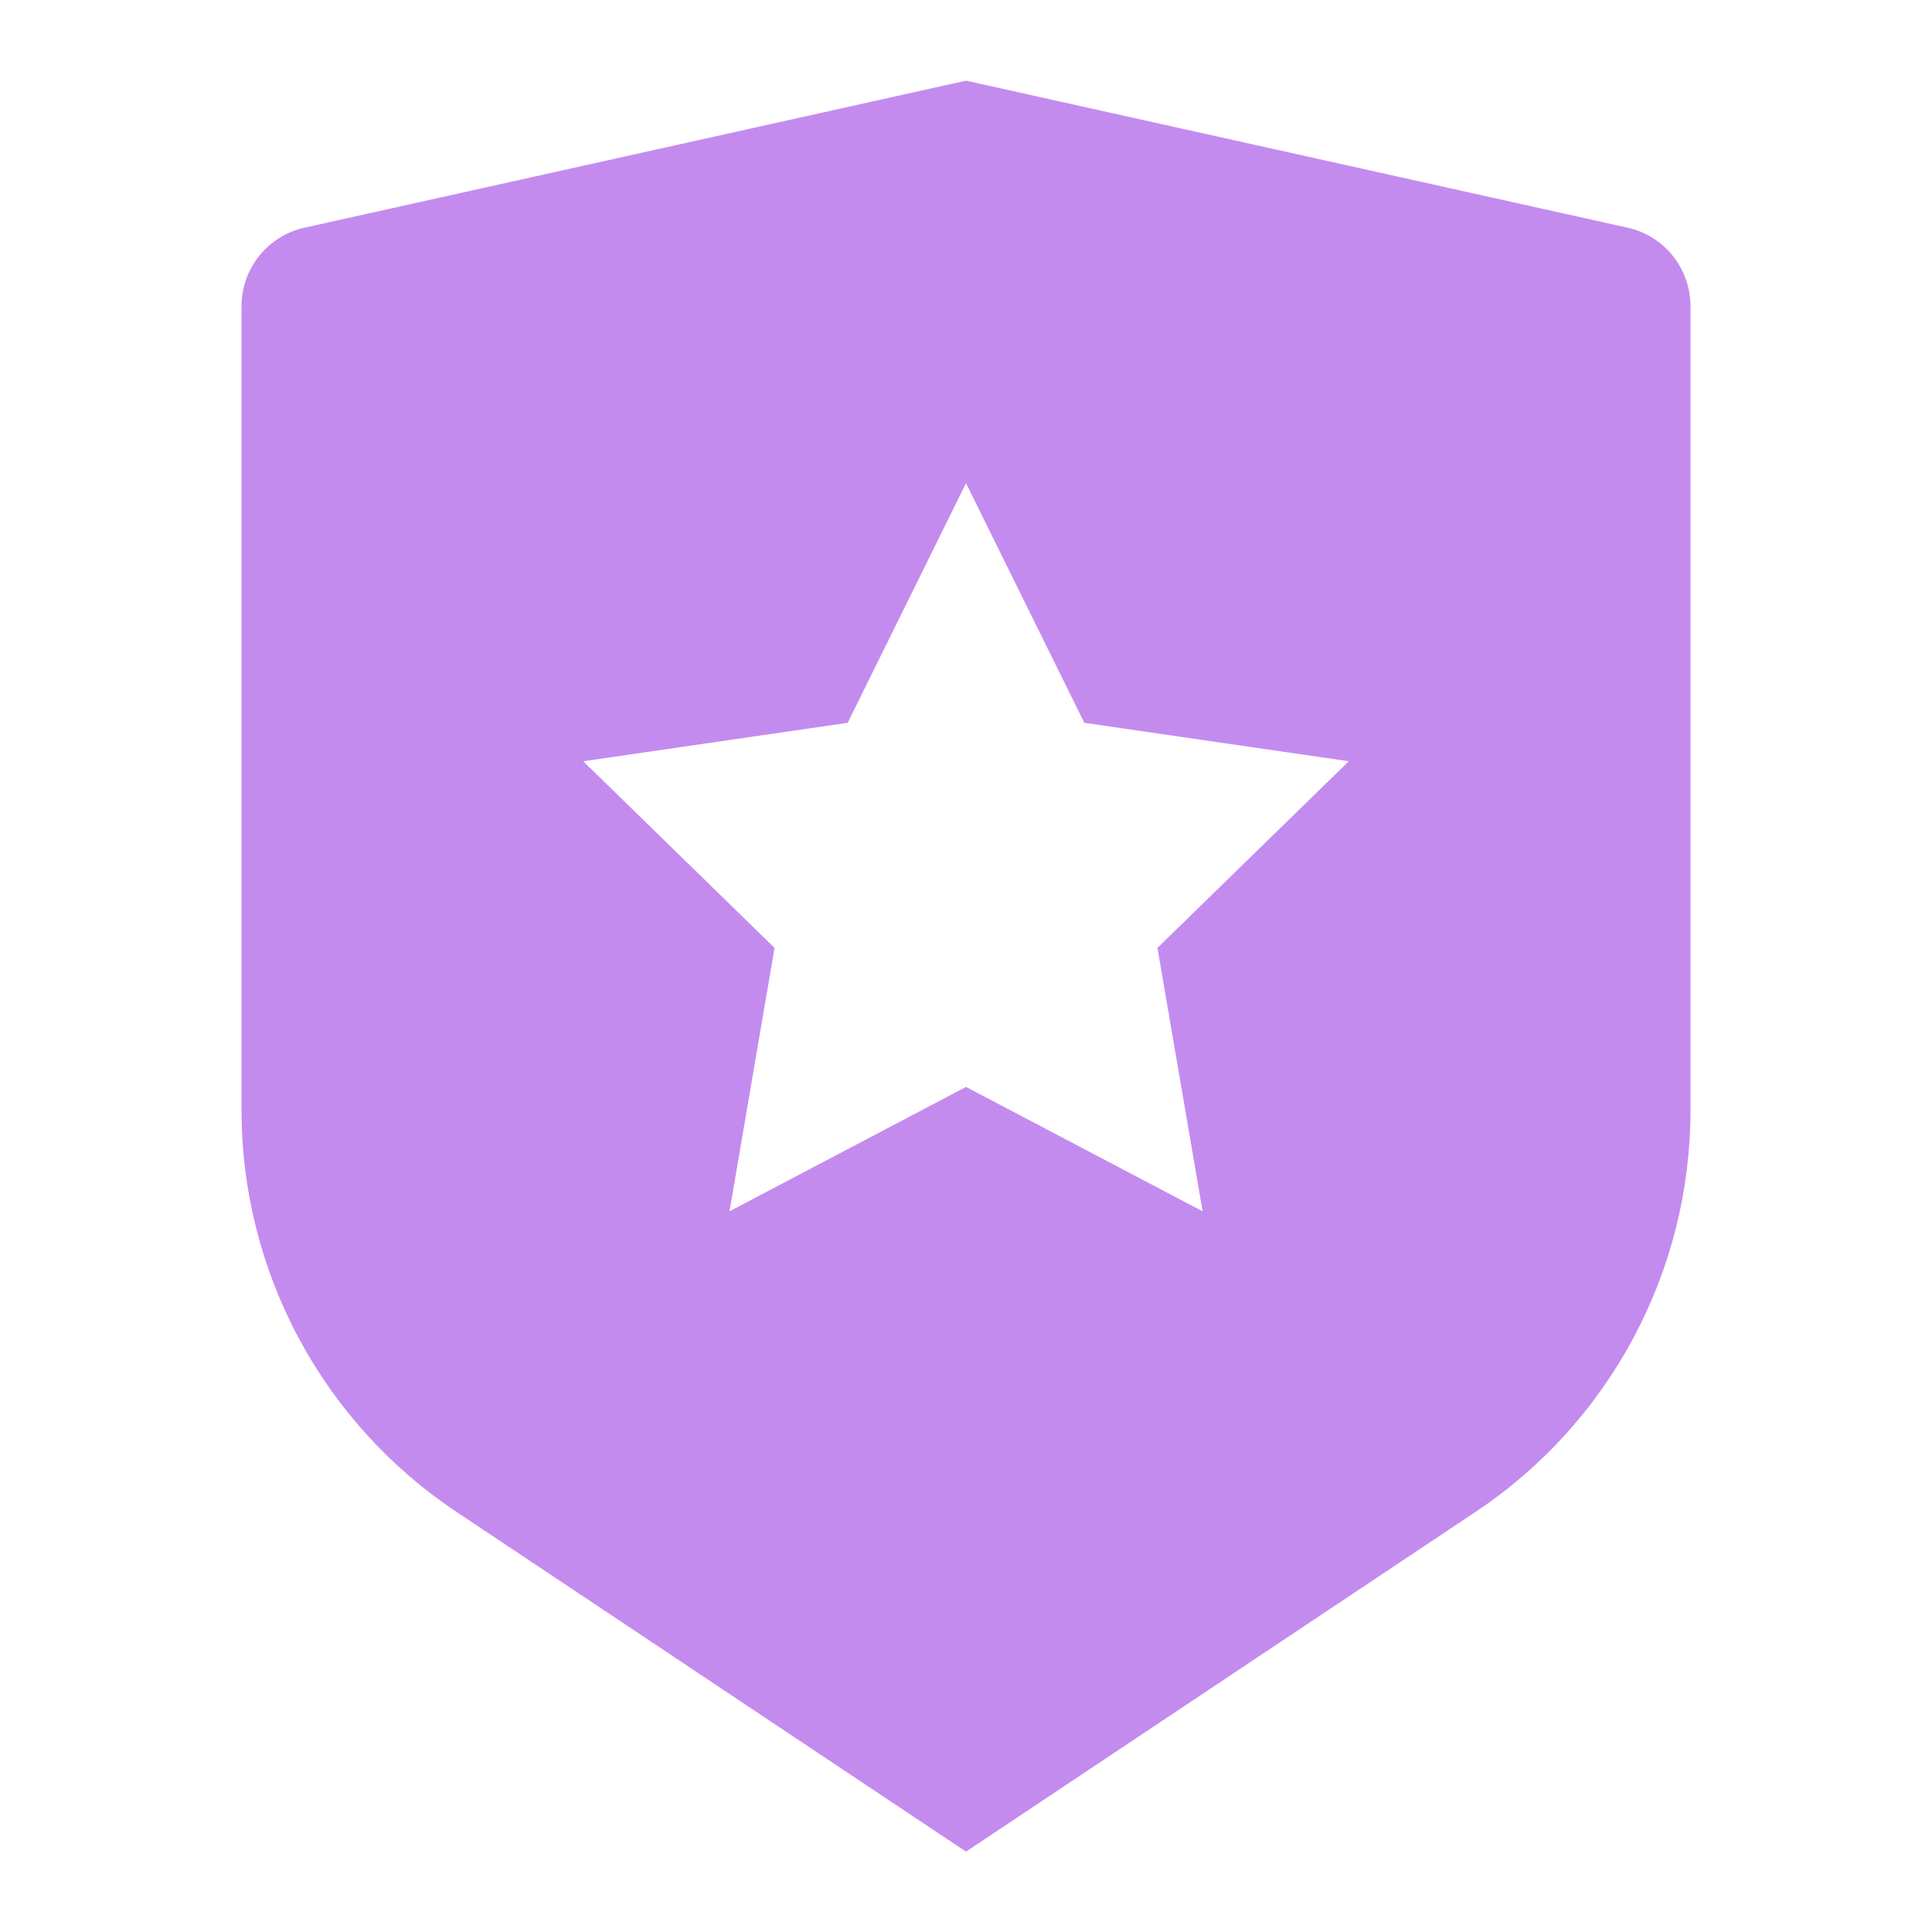 <svg width="32" height="32" viewBox="0 0 32 32" fill="none" xmlns="http://www.w3.org/2000/svg">
<path d="M5.044 3.771L16 1.336L26.956 3.771C27.252 3.836 27.517 4.001 27.707 4.238C27.896 4.474 28 4.769 28 5.072V18.388C28 19.705 27.675 21.002 27.053 22.163C26.432 23.324 25.533 24.314 24.437 25.044L16 30.669L7.563 25.044C6.467 24.314 5.569 23.324 4.947 22.163C4.326 21.002 4 19.706 4 18.389V5.072C4 4.769 4.104 4.474 4.293 4.238C4.483 4.001 4.748 3.836 5.044 3.771ZM16 18.003L19.919 20.063L19.171 15.7L22.34 12.609L17.96 11.972L16 8.003L14.04 11.972L9.66 12.609L12.829 15.7L12.083 20.063L16 18.003Z" fill="#C48BEF"/>
</svg>
